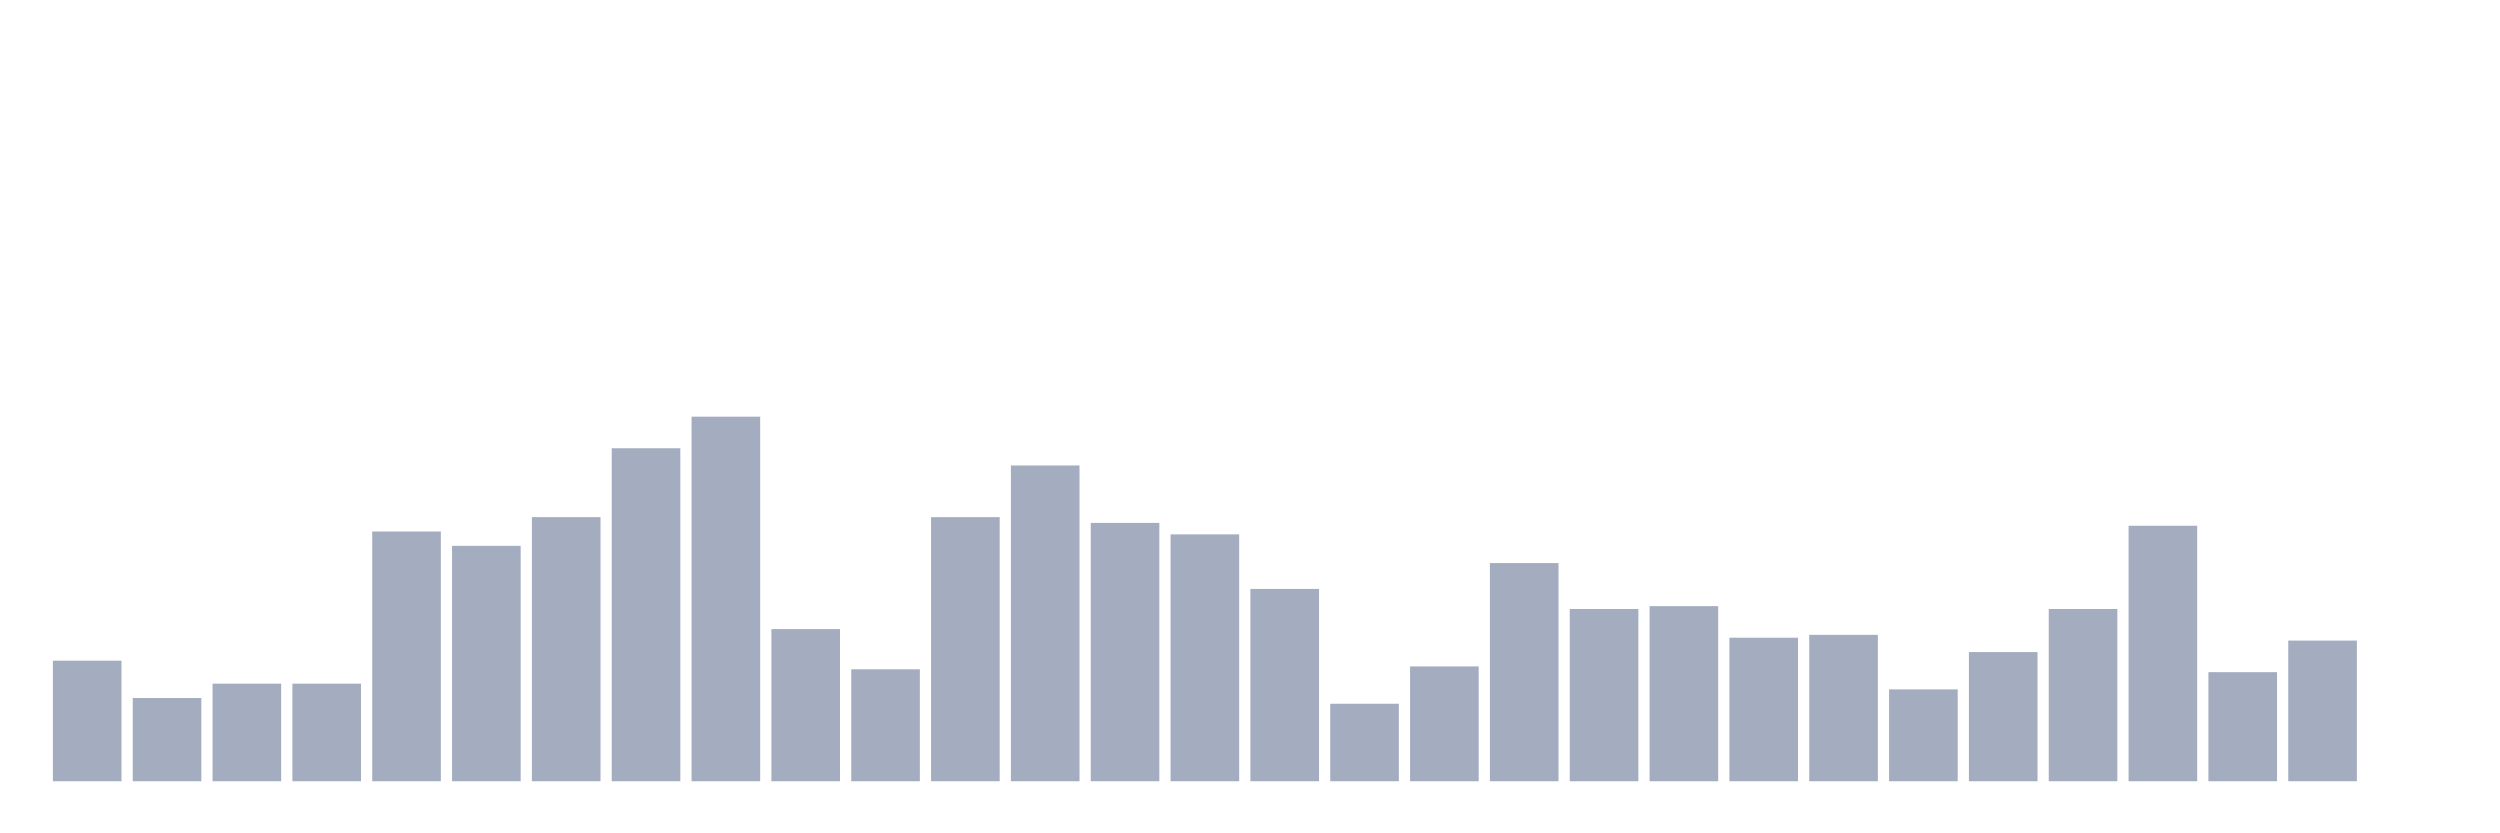 <svg xmlns="http://www.w3.org/2000/svg" viewBox="0 0 480 160"><g transform="translate(10,10)"><rect class="bar" x="0.153" width="13.175" y="116.85" height="23.15" fill="rgb(164,173,192)"></rect><rect class="bar" x="15.482" width="13.175" y="124.016" height="15.984" fill="rgb(164,173,192)"></rect><rect class="bar" x="30.81" width="13.175" y="121.26" height="18.74" fill="rgb(164,173,192)"></rect><rect class="bar" x="46.138" width="13.175" y="121.26" height="18.74" fill="rgb(164,173,192)"></rect><rect class="bar" x="61.466" width="13.175" y="92.047" height="47.953" fill="rgb(164,173,192)"></rect><rect class="bar" x="76.794" width="13.175" y="94.803" height="45.197" fill="rgb(164,173,192)"></rect><rect class="bar" x="92.123" width="13.175" y="89.291" height="50.709" fill="rgb(164,173,192)"></rect><rect class="bar" x="107.451" width="13.175" y="76.063" height="63.937" fill="rgb(164,173,192)"></rect><rect class="bar" x="122.779" width="13.175" y="70" height="70" fill="rgb(164,173,192)"></rect><rect class="bar" x="138.107" width="13.175" y="110.787" height="29.213" fill="rgb(164,173,192)"></rect><rect class="bar" x="153.436" width="13.175" y="118.504" height="21.496" fill="rgb(164,173,192)"></rect><rect class="bar" x="168.764" width="13.175" y="89.291" height="50.709" fill="rgb(164,173,192)"></rect><rect class="bar" x="184.092" width="13.175" y="79.37" height="60.63" fill="rgb(164,173,192)"></rect><rect class="bar" x="199.42" width="13.175" y="90.394" height="49.606" fill="rgb(164,173,192)"></rect><rect class="bar" x="214.748" width="13.175" y="92.598" height="47.402" fill="rgb(164,173,192)"></rect><rect class="bar" x="230.077" width="13.175" y="103.071" height="36.929" fill="rgb(164,173,192)"></rect><rect class="bar" x="245.405" width="13.175" y="125.118" height="14.882" fill="rgb(164,173,192)"></rect><rect class="bar" x="260.733" width="13.175" y="117.953" height="22.047" fill="rgb(164,173,192)"></rect><rect class="bar" x="276.061" width="13.175" y="98.11" height="41.89" fill="rgb(164,173,192)"></rect><rect class="bar" x="291.39" width="13.175" y="106.929" height="33.071" fill="rgb(164,173,192)"></rect><rect class="bar" x="306.718" width="13.175" y="106.378" height="33.622" fill="rgb(164,173,192)"></rect><rect class="bar" x="322.046" width="13.175" y="112.441" height="27.559" fill="rgb(164,173,192)"></rect><rect class="bar" x="337.374" width="13.175" y="111.89" height="28.11" fill="rgb(164,173,192)"></rect><rect class="bar" x="352.702" width="13.175" y="122.362" height="17.638" fill="rgb(164,173,192)"></rect><rect class="bar" x="368.031" width="13.175" y="115.197" height="24.803" fill="rgb(164,173,192)"></rect><rect class="bar" x="383.359" width="13.175" y="106.929" height="33.071" fill="rgb(164,173,192)"></rect><rect class="bar" x="398.687" width="13.175" y="90.945" height="49.055" fill="rgb(164,173,192)"></rect><rect class="bar" x="414.015" width="13.175" y="119.055" height="20.945" fill="rgb(164,173,192)"></rect><rect class="bar" x="429.344" width="13.175" y="112.992" height="27.008" fill="rgb(164,173,192)"></rect><rect class="bar" x="444.672" width="13.175" y="140" height="0" fill="rgb(164,173,192)"></rect></g></svg>